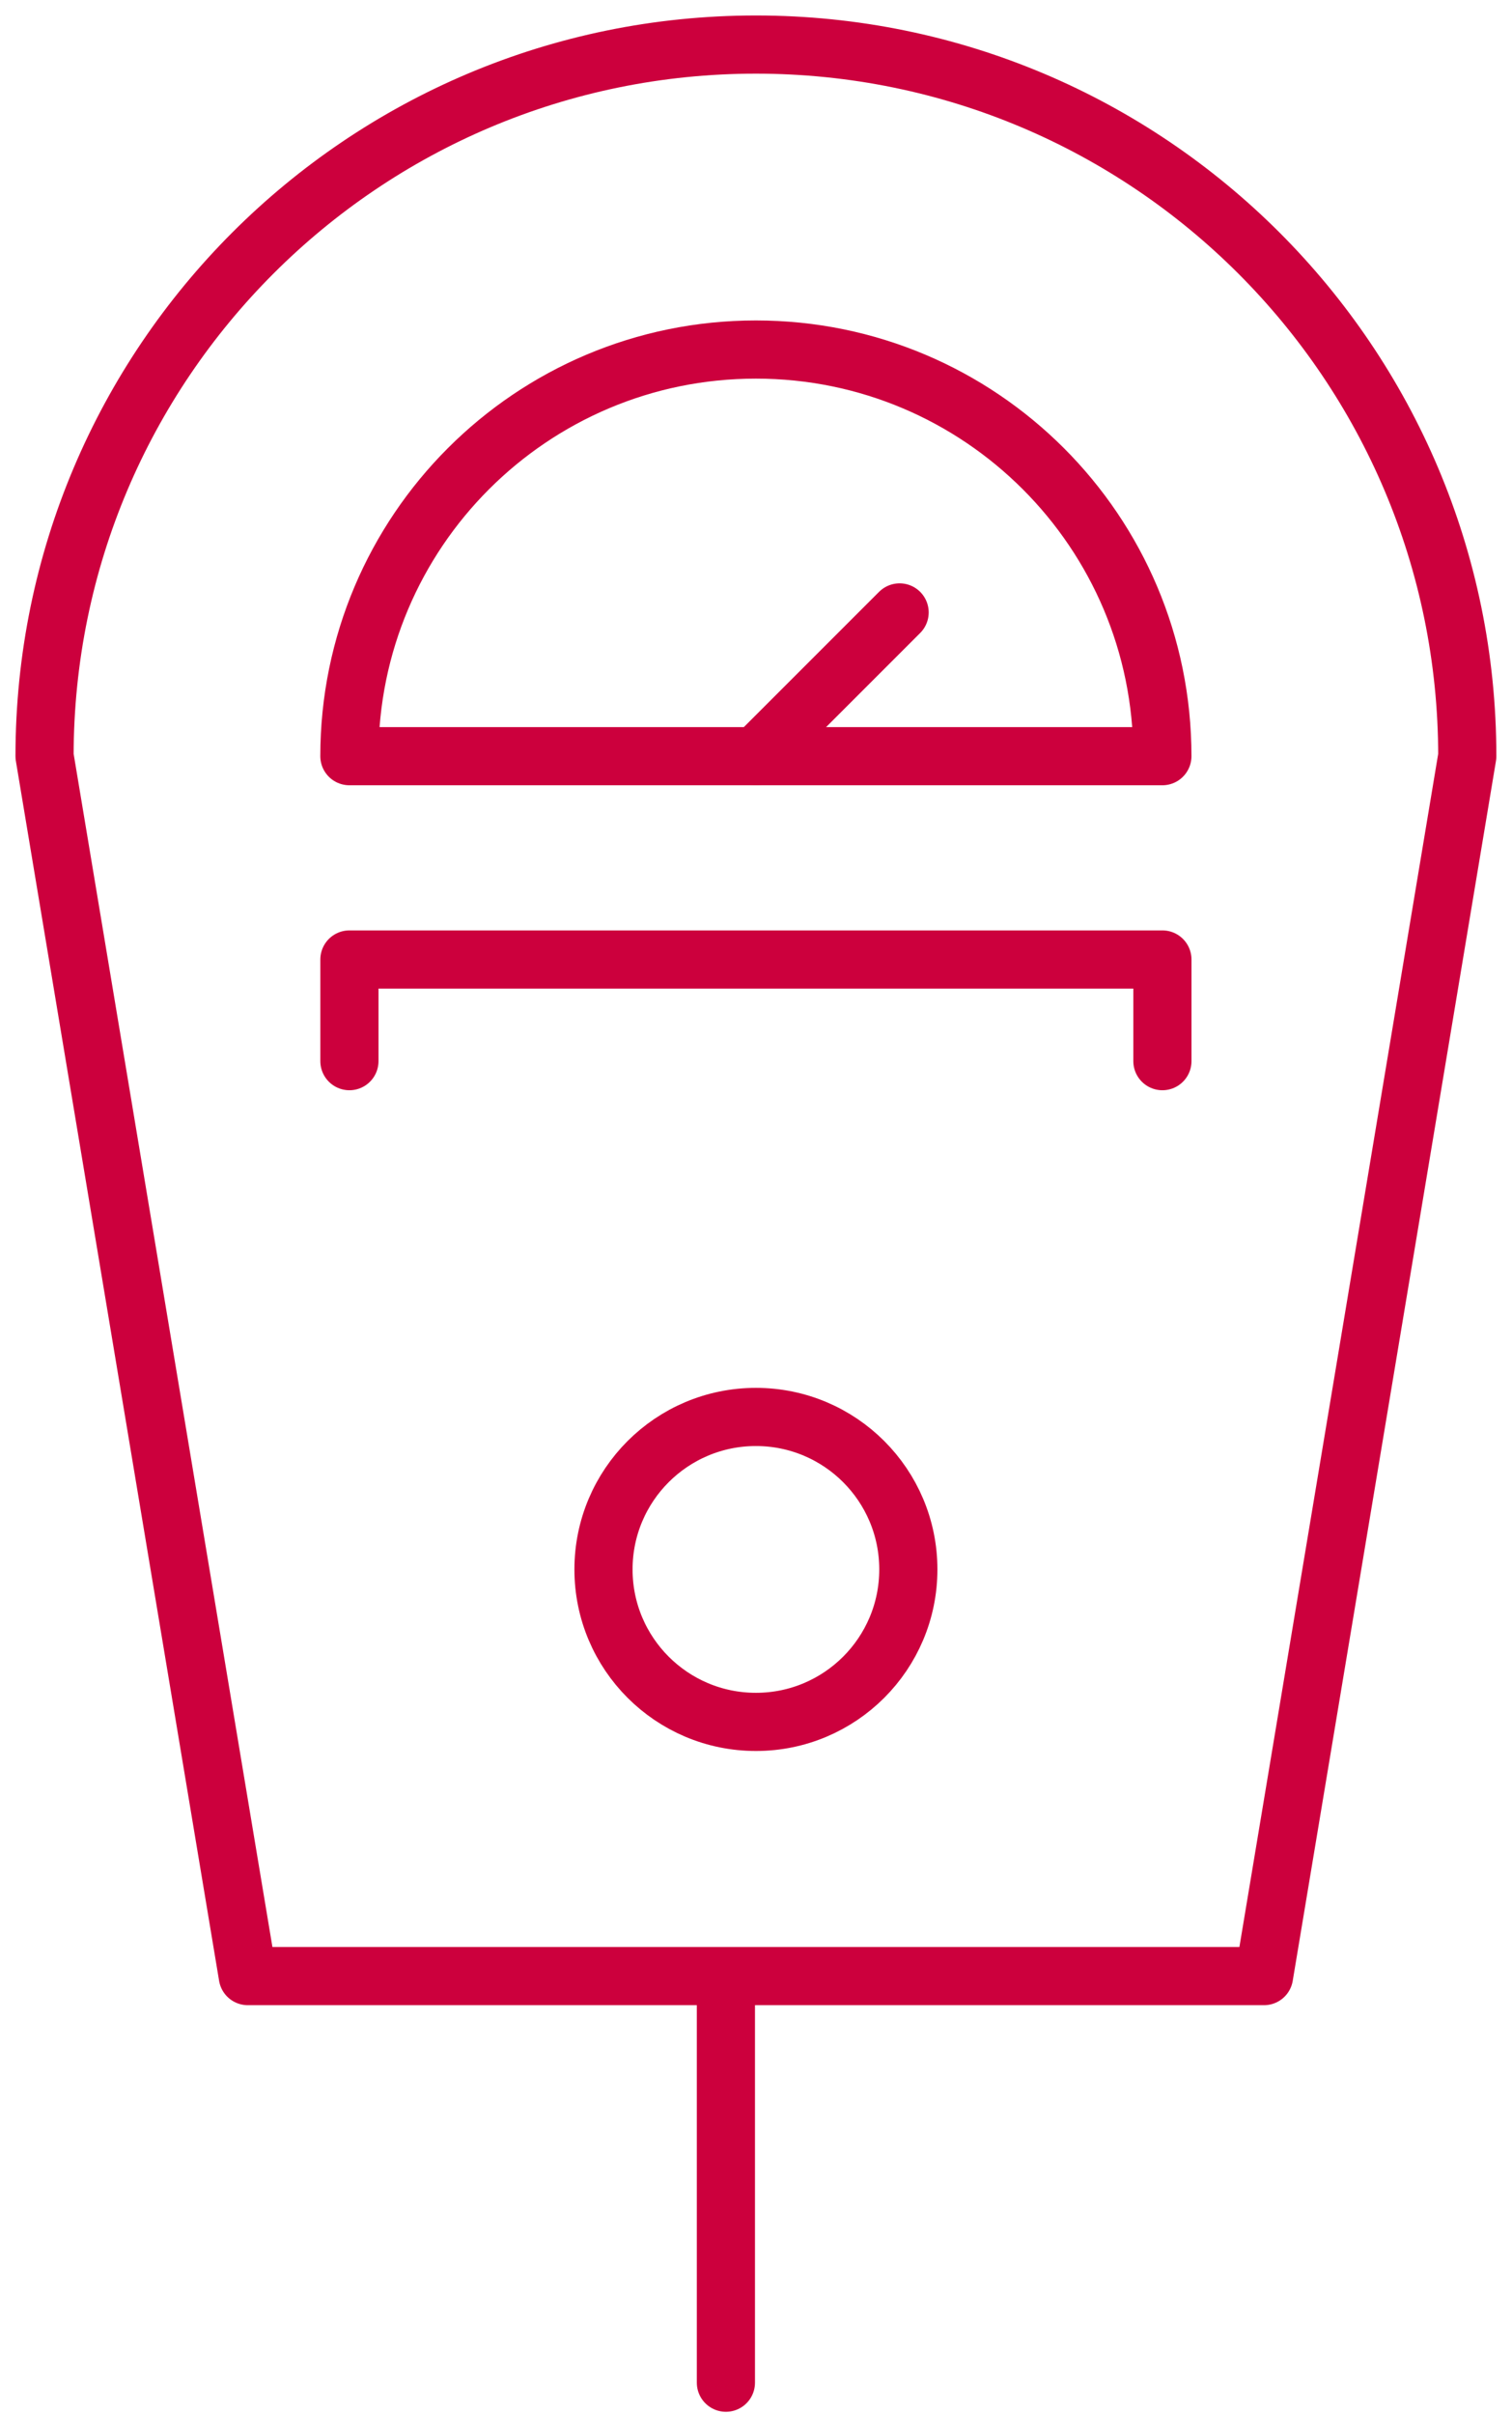 <svg height="83" viewBox="0 0 52 83" width="52" xmlns="http://www.w3.org/2000/svg"><g style="stroke:#cc003d;stroke-width:2;fill:none;fill-rule:evenodd;stroke-linecap:round;stroke-linejoin:round" transform="translate(1 1)"><path d="m24.997.532c-13.512 0-24.465 10.957-24.465 24.465l6.99 41.94h34.95l6.99-41.94c-.001-13.508-10.955-24.465-24.466-24.465zm-1.032 66.404v13.98"/><path d="m38.976 24.997c0-7.717-6.259-13.98-13.98-13.98-7.72 0-13.98 6.263-13.98 13.98zm-27.959 10.485v-3.495h27.96v3.495"/><circle cx="24.997" cy="52.956" r="5.242"/><path d="m24.997 24.997 4.942-4.942"/></g></svg>